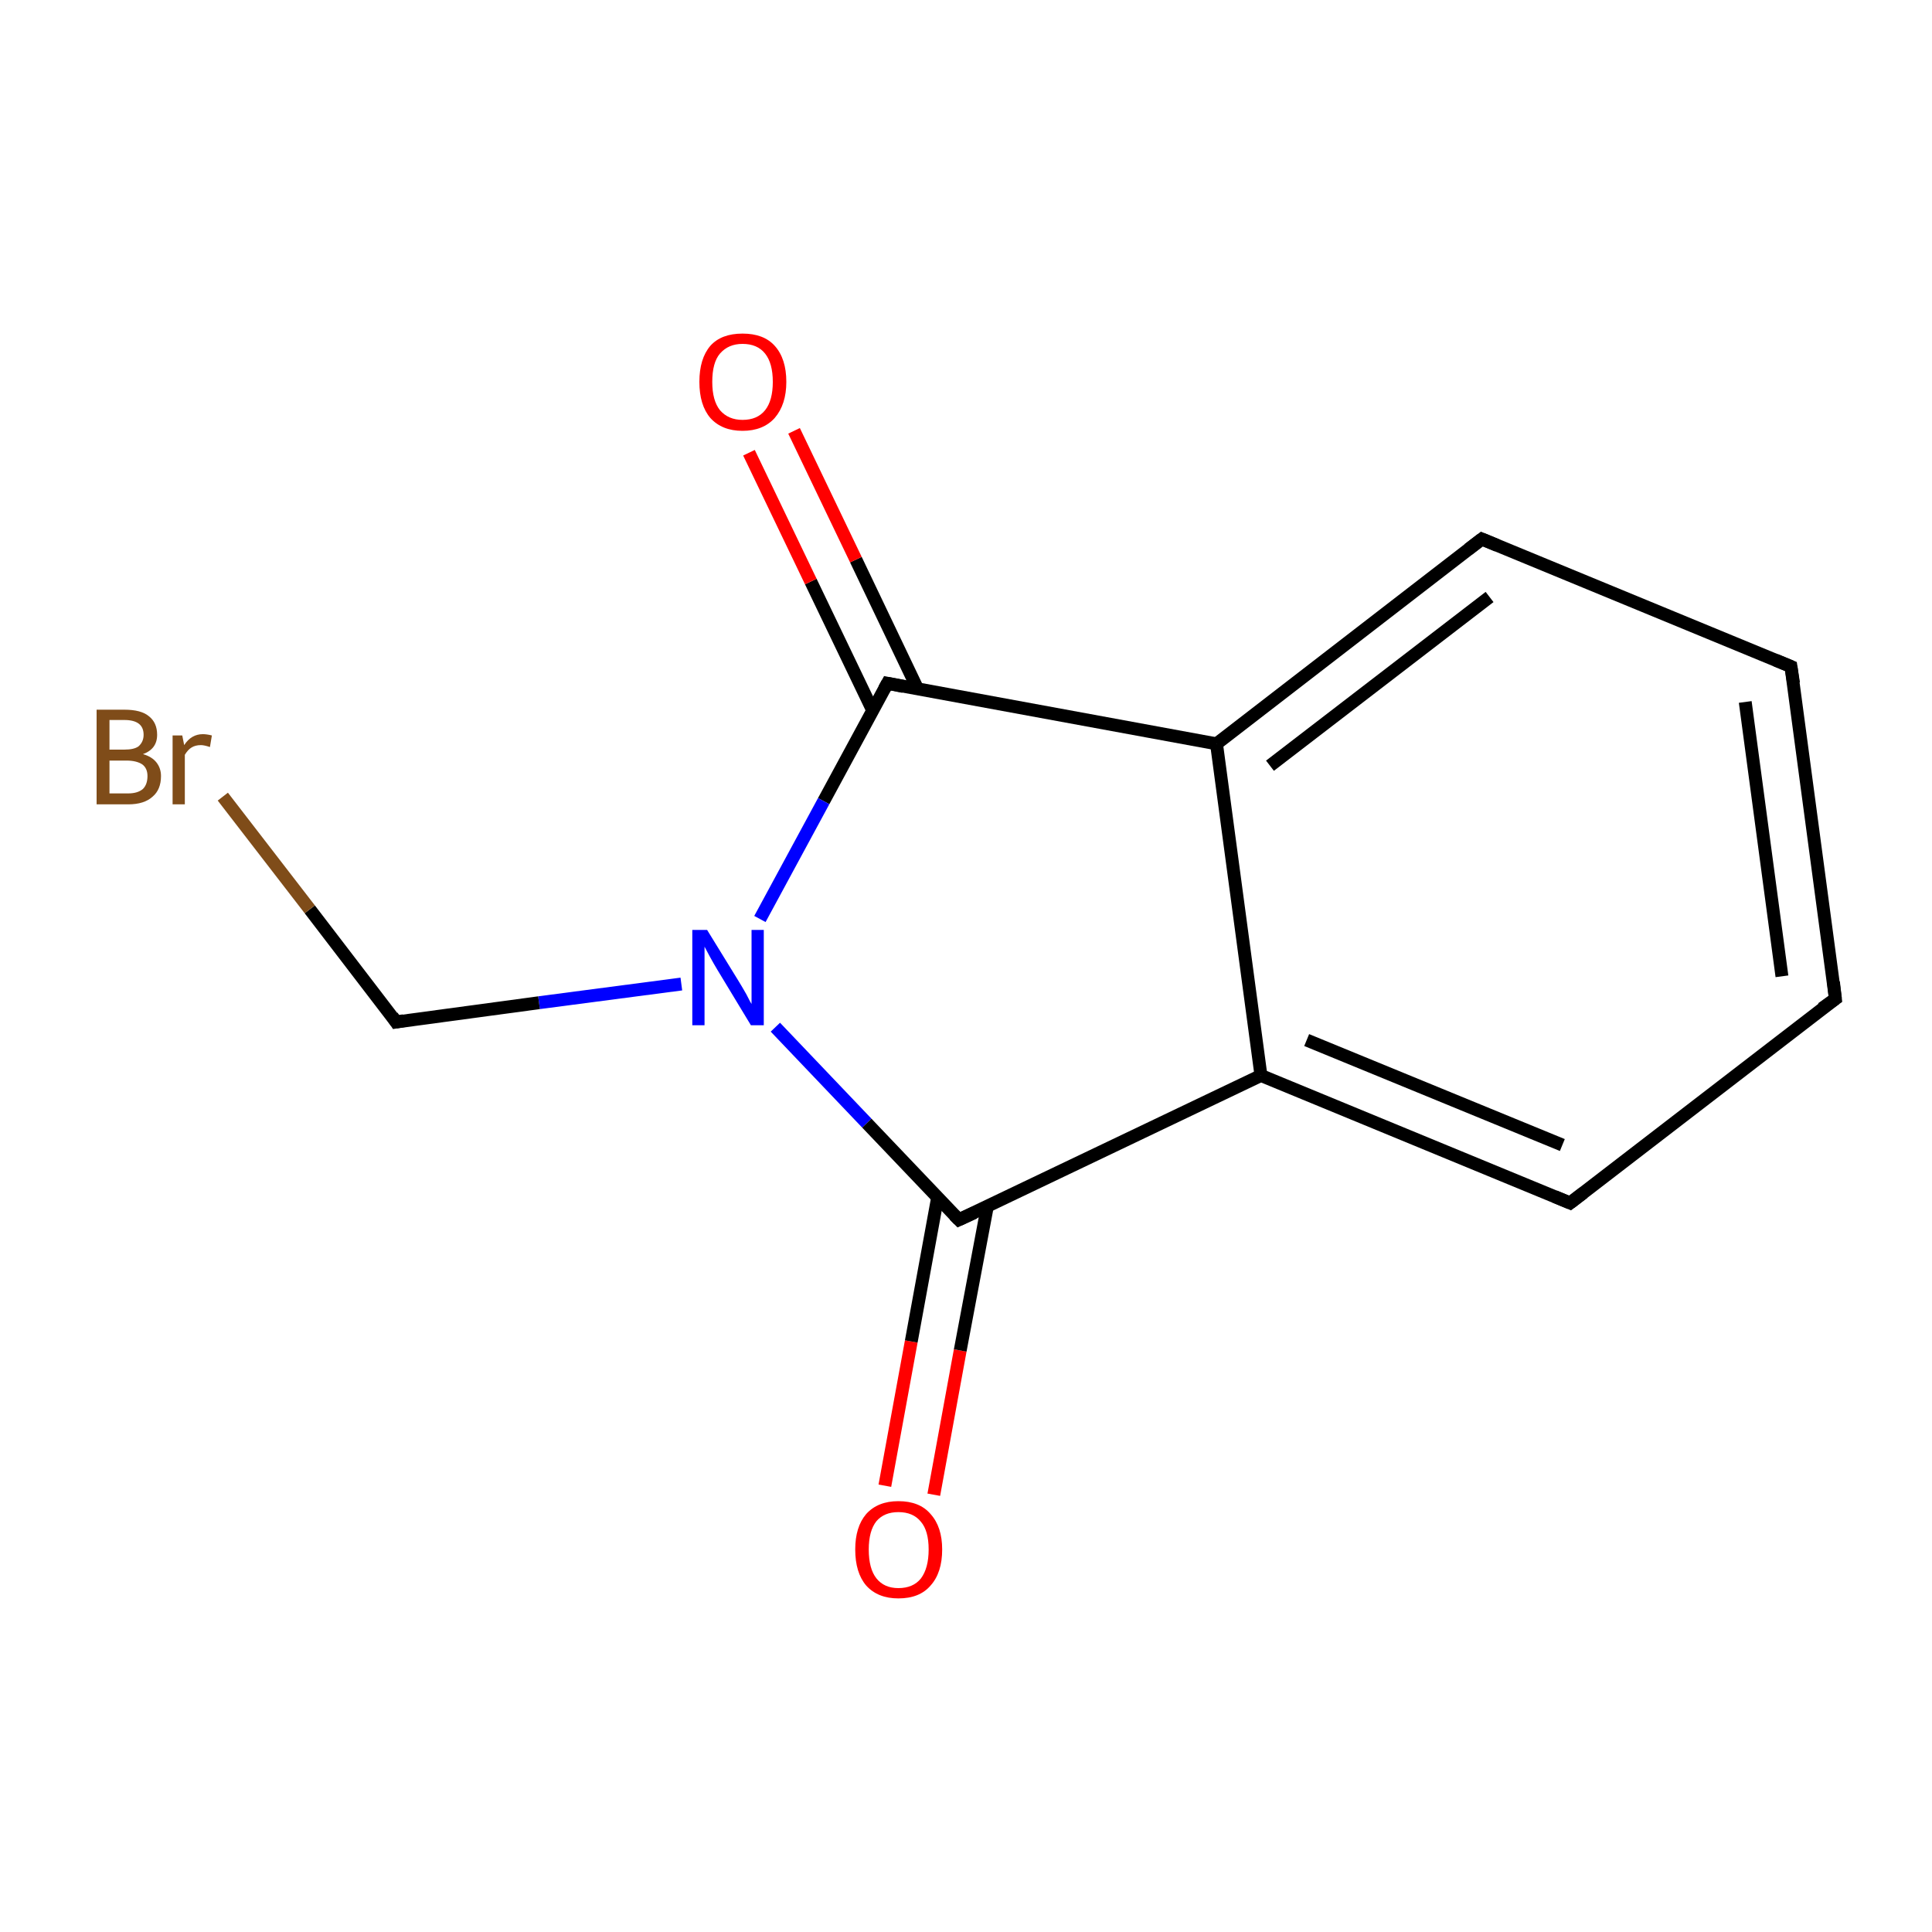 <?xml version='1.0' encoding='iso-8859-1'?>
<svg version='1.1' baseProfile='full'
              xmlns='http://www.w3.org/2000/svg'
                      xmlns:rdkit='http://www.rdkit.org/xml'
                      xmlns:xlink='http://www.w3.org/1999/xlink'
                  xml:space='preserve'
width='300px' height='300px' viewBox='0 0 300 300'>
<!-- END OF HEADER -->
<rect style='opacity:1.0;fill:#FFFFFF;stroke:none' width='300.0' height='300.0' x='0.0' y='0.0'> </rect>
<path class='bond-0 atom-0 atom-1' d='M 137.4,230.7 L 141.5,208.3' style='fill:none;fill-rule:evenodd;stroke:#FF0000;stroke-width:2.0px;stroke-linecap:butt;stroke-linejoin:miter;stroke-opacity:1' />
<path class='bond-0 atom-0 atom-1' d='M 141.5,208.3 L 145.6,185.9' style='fill:none;fill-rule:evenodd;stroke:#000000;stroke-width:2.0px;stroke-linecap:butt;stroke-linejoin:miter;stroke-opacity:1' />
<path class='bond-0 atom-0 atom-1' d='M 145.0,232.1 L 149.1,209.7' style='fill:none;fill-rule:evenodd;stroke:#FF0000;stroke-width:2.0px;stroke-linecap:butt;stroke-linejoin:miter;stroke-opacity:1' />
<path class='bond-0 atom-0 atom-1' d='M 149.1,209.7 L 153.3,187.4' style='fill:none;fill-rule:evenodd;stroke:#000000;stroke-width:2.0px;stroke-linecap:butt;stroke-linejoin:miter;stroke-opacity:1' />
<path class='bond-1 atom-1 atom-2' d='M 148.9,189.4 L 195.8,167.0' style='fill:none;fill-rule:evenodd;stroke:#000000;stroke-width:2.0px;stroke-linecap:butt;stroke-linejoin:miter;stroke-opacity:1' />
<path class='bond-2 atom-2 atom-3' d='M 195.8,167.0 L 243.8,186.8' style='fill:none;fill-rule:evenodd;stroke:#000000;stroke-width:2.0px;stroke-linecap:butt;stroke-linejoin:miter;stroke-opacity:1' />
<path class='bond-2 atom-2 atom-3' d='M 202.9,161.5 L 242.6,177.8' style='fill:none;fill-rule:evenodd;stroke:#000000;stroke-width:2.0px;stroke-linecap:butt;stroke-linejoin:miter;stroke-opacity:1' />
<path class='bond-3 atom-3 atom-4' d='M 243.8,186.8 L 285.0,155.1' style='fill:none;fill-rule:evenodd;stroke:#000000;stroke-width:2.0px;stroke-linecap:butt;stroke-linejoin:miter;stroke-opacity:1' />
<path class='bond-4 atom-4 atom-5' d='M 285.0,155.1 L 278.1,103.5' style='fill:none;fill-rule:evenodd;stroke:#000000;stroke-width:2.0px;stroke-linecap:butt;stroke-linejoin:miter;stroke-opacity:1' />
<path class='bond-4 atom-4 atom-5' d='M 276.7,151.6 L 271.0,109.0' style='fill:none;fill-rule:evenodd;stroke:#000000;stroke-width:2.0px;stroke-linecap:butt;stroke-linejoin:miter;stroke-opacity:1' />
<path class='bond-5 atom-5 atom-6' d='M 278.1,103.5 L 230.1,83.7' style='fill:none;fill-rule:evenodd;stroke:#000000;stroke-width:2.0px;stroke-linecap:butt;stroke-linejoin:miter;stroke-opacity:1' />
<path class='bond-6 atom-6 atom-7' d='M 230.1,83.7 L 188.9,115.5' style='fill:none;fill-rule:evenodd;stroke:#000000;stroke-width:2.0px;stroke-linecap:butt;stroke-linejoin:miter;stroke-opacity:1' />
<path class='bond-6 atom-6 atom-7' d='M 231.3,92.7 L 197.2,118.9' style='fill:none;fill-rule:evenodd;stroke:#000000;stroke-width:2.0px;stroke-linecap:butt;stroke-linejoin:miter;stroke-opacity:1' />
<path class='bond-7 atom-7 atom-8' d='M 188.9,115.5 L 137.8,106.1' style='fill:none;fill-rule:evenodd;stroke:#000000;stroke-width:2.0px;stroke-linecap:butt;stroke-linejoin:miter;stroke-opacity:1' />
<path class='bond-8 atom-8 atom-9' d='M 142.5,107.0 L 132.9,86.9' style='fill:none;fill-rule:evenodd;stroke:#000000;stroke-width:2.0px;stroke-linecap:butt;stroke-linejoin:miter;stroke-opacity:1' />
<path class='bond-8 atom-8 atom-9' d='M 132.9,86.9 L 123.3,66.9' style='fill:none;fill-rule:evenodd;stroke:#FF0000;stroke-width:2.0px;stroke-linecap:butt;stroke-linejoin:miter;stroke-opacity:1' />
<path class='bond-8 atom-8 atom-9' d='M 135.5,110.3 L 125.9,90.3' style='fill:none;fill-rule:evenodd;stroke:#000000;stroke-width:2.0px;stroke-linecap:butt;stroke-linejoin:miter;stroke-opacity:1' />
<path class='bond-8 atom-8 atom-9' d='M 125.9,90.3 L 116.3,70.3' style='fill:none;fill-rule:evenodd;stroke:#FF0000;stroke-width:2.0px;stroke-linecap:butt;stroke-linejoin:miter;stroke-opacity:1' />
<path class='bond-9 atom-8 atom-10' d='M 137.8,106.1 L 127.9,124.4' style='fill:none;fill-rule:evenodd;stroke:#000000;stroke-width:2.0px;stroke-linecap:butt;stroke-linejoin:miter;stroke-opacity:1' />
<path class='bond-9 atom-8 atom-10' d='M 127.9,124.4 L 118.0,142.7' style='fill:none;fill-rule:evenodd;stroke:#0000FF;stroke-width:2.0px;stroke-linecap:butt;stroke-linejoin:miter;stroke-opacity:1' />
<path class='bond-10 atom-10 atom-11' d='M 105.8,152.8 L 83.7,155.7' style='fill:none;fill-rule:evenodd;stroke:#0000FF;stroke-width:2.0px;stroke-linecap:butt;stroke-linejoin:miter;stroke-opacity:1' />
<path class='bond-10 atom-10 atom-11' d='M 83.7,155.7 L 61.5,158.7' style='fill:none;fill-rule:evenodd;stroke:#000000;stroke-width:2.0px;stroke-linecap:butt;stroke-linejoin:miter;stroke-opacity:1' />
<path class='bond-11 atom-11 atom-12' d='M 61.5,158.7 L 48.1,141.2' style='fill:none;fill-rule:evenodd;stroke:#000000;stroke-width:2.0px;stroke-linecap:butt;stroke-linejoin:miter;stroke-opacity:1' />
<path class='bond-11 atom-11 atom-12' d='M 48.1,141.2 L 34.6,123.7' style='fill:none;fill-rule:evenodd;stroke:#7F4C19;stroke-width:2.0px;stroke-linecap:butt;stroke-linejoin:miter;stroke-opacity:1' />
<path class='bond-12 atom-10 atom-1' d='M 120.4,159.5 L 134.6,174.4' style='fill:none;fill-rule:evenodd;stroke:#0000FF;stroke-width:2.0px;stroke-linecap:butt;stroke-linejoin:miter;stroke-opacity:1' />
<path class='bond-12 atom-10 atom-1' d='M 134.6,174.4 L 148.9,189.4' style='fill:none;fill-rule:evenodd;stroke:#000000;stroke-width:2.0px;stroke-linecap:butt;stroke-linejoin:miter;stroke-opacity:1' />
<path class='bond-13 atom-7 atom-2' d='M 188.9,115.5 L 195.8,167.0' style='fill:none;fill-rule:evenodd;stroke:#000000;stroke-width:2.0px;stroke-linecap:butt;stroke-linejoin:miter;stroke-opacity:1' />
<path d='M 151.3,188.3 L 148.9,189.4 L 148.2,188.7' style='fill:none;stroke:#000000;stroke-width:2.0px;stroke-linecap:butt;stroke-linejoin:miter;stroke-miterlimit:10;stroke-opacity:1;' />
<path d='M 241.4,185.8 L 243.8,186.8 L 245.9,185.2' style='fill:none;stroke:#000000;stroke-width:2.0px;stroke-linecap:butt;stroke-linejoin:miter;stroke-miterlimit:10;stroke-opacity:1;' />
<path d='M 282.9,156.6 L 285.0,155.1 L 284.7,152.5' style='fill:none;stroke:#000000;stroke-width:2.0px;stroke-linecap:butt;stroke-linejoin:miter;stroke-miterlimit:10;stroke-opacity:1;' />
<path d='M 278.5,106.1 L 278.1,103.5 L 275.7,102.5' style='fill:none;stroke:#000000;stroke-width:2.0px;stroke-linecap:butt;stroke-linejoin:miter;stroke-miterlimit:10;stroke-opacity:1;' />
<path d='M 232.5,84.7 L 230.1,83.7 L 228.0,85.3' style='fill:none;stroke:#000000;stroke-width:2.0px;stroke-linecap:butt;stroke-linejoin:miter;stroke-miterlimit:10;stroke-opacity:1;' />
<path d='M 140.3,106.6 L 137.8,106.1 L 137.3,107.0' style='fill:none;stroke:#000000;stroke-width:2.0px;stroke-linecap:butt;stroke-linejoin:miter;stroke-miterlimit:10;stroke-opacity:1;' />
<path d='M 62.7,158.5 L 61.5,158.7 L 60.9,157.8' style='fill:none;stroke:#000000;stroke-width:2.0px;stroke-linecap:butt;stroke-linejoin:miter;stroke-miterlimit:10;stroke-opacity:1;' />
<path class='atom-0' d='M 132.8 240.6
Q 132.8 237.1, 134.5 235.1
Q 136.3 233.1, 139.5 233.1
Q 142.8 233.1, 144.5 235.1
Q 146.3 237.1, 146.3 240.6
Q 146.3 244.2, 144.5 246.2
Q 142.8 248.2, 139.5 248.2
Q 136.3 248.2, 134.5 246.2
Q 132.8 244.2, 132.8 240.6
M 139.5 246.6
Q 141.8 246.6, 143.0 245.1
Q 144.2 243.5, 144.2 240.6
Q 144.2 237.7, 143.0 236.3
Q 141.8 234.8, 139.5 234.8
Q 137.3 234.8, 136.1 236.2
Q 134.9 237.7, 134.9 240.6
Q 134.9 243.6, 136.1 245.1
Q 137.3 246.6, 139.5 246.6
' fill='#FF0000'/>
<path class='atom-9' d='M 108.6 59.3
Q 108.6 55.7, 110.3 53.7
Q 112.0 51.8, 115.3 51.8
Q 118.6 51.8, 120.3 53.7
Q 122.1 55.7, 122.1 59.3
Q 122.1 62.8, 120.3 64.9
Q 118.5 66.9, 115.3 66.9
Q 112.1 66.9, 110.3 64.9
Q 108.6 62.9, 108.6 59.3
M 115.3 65.2
Q 117.6 65.2, 118.8 63.7
Q 120.0 62.2, 120.0 59.3
Q 120.0 56.4, 118.8 54.9
Q 117.6 53.4, 115.3 53.4
Q 113.1 53.4, 111.8 54.9
Q 110.6 56.3, 110.6 59.3
Q 110.6 62.2, 111.8 63.7
Q 113.1 65.2, 115.3 65.2
' fill='#FF0000'/>
<path class='atom-10' d='M 109.8 144.4
L 114.6 152.2
Q 115.1 153.0, 115.9 154.4
Q 116.6 155.8, 116.7 155.9
L 116.7 144.4
L 118.6 144.4
L 118.6 159.2
L 116.6 159.2
L 111.4 150.6
Q 110.8 149.6, 110.2 148.5
Q 109.6 147.4, 109.4 147.0
L 109.4 159.2
L 107.5 159.2
L 107.5 144.4
L 109.8 144.4
' fill='#0000FF'/>
<path class='atom-12' d='M 22.2 117.1
Q 23.6 117.5, 24.3 118.4
Q 25.0 119.3, 25.0 120.5
Q 25.0 122.6, 23.7 123.7
Q 22.4 124.9, 19.9 124.9
L 15.0 124.9
L 15.0 110.2
L 19.3 110.2
Q 21.9 110.2, 23.1 111.2
Q 24.4 112.2, 24.4 114.1
Q 24.4 116.3, 22.2 117.1
M 17.0 111.8
L 17.0 116.4
L 19.3 116.4
Q 20.8 116.4, 21.5 115.9
Q 22.3 115.2, 22.3 114.1
Q 22.3 111.8, 19.3 111.8
L 17.0 111.8
M 19.9 123.2
Q 21.4 123.2, 22.2 122.5
Q 22.9 121.8, 22.9 120.5
Q 22.9 119.3, 22.1 118.7
Q 21.2 118.1, 19.6 118.1
L 17.0 118.1
L 17.0 123.2
L 19.9 123.2
' fill='#7F4C19'/>
<path class='atom-12' d='M 28.3 114.2
L 28.6 115.7
Q 29.7 114.0, 31.5 114.0
Q 32.1 114.0, 32.9 114.2
L 32.6 116.0
Q 31.7 115.7, 31.2 115.7
Q 30.3 115.7, 29.7 116.1
Q 29.2 116.4, 28.7 117.2
L 28.7 124.9
L 26.8 124.9
L 26.8 114.2
L 28.3 114.2
' fill='#7F4C19'/>
</svg>
